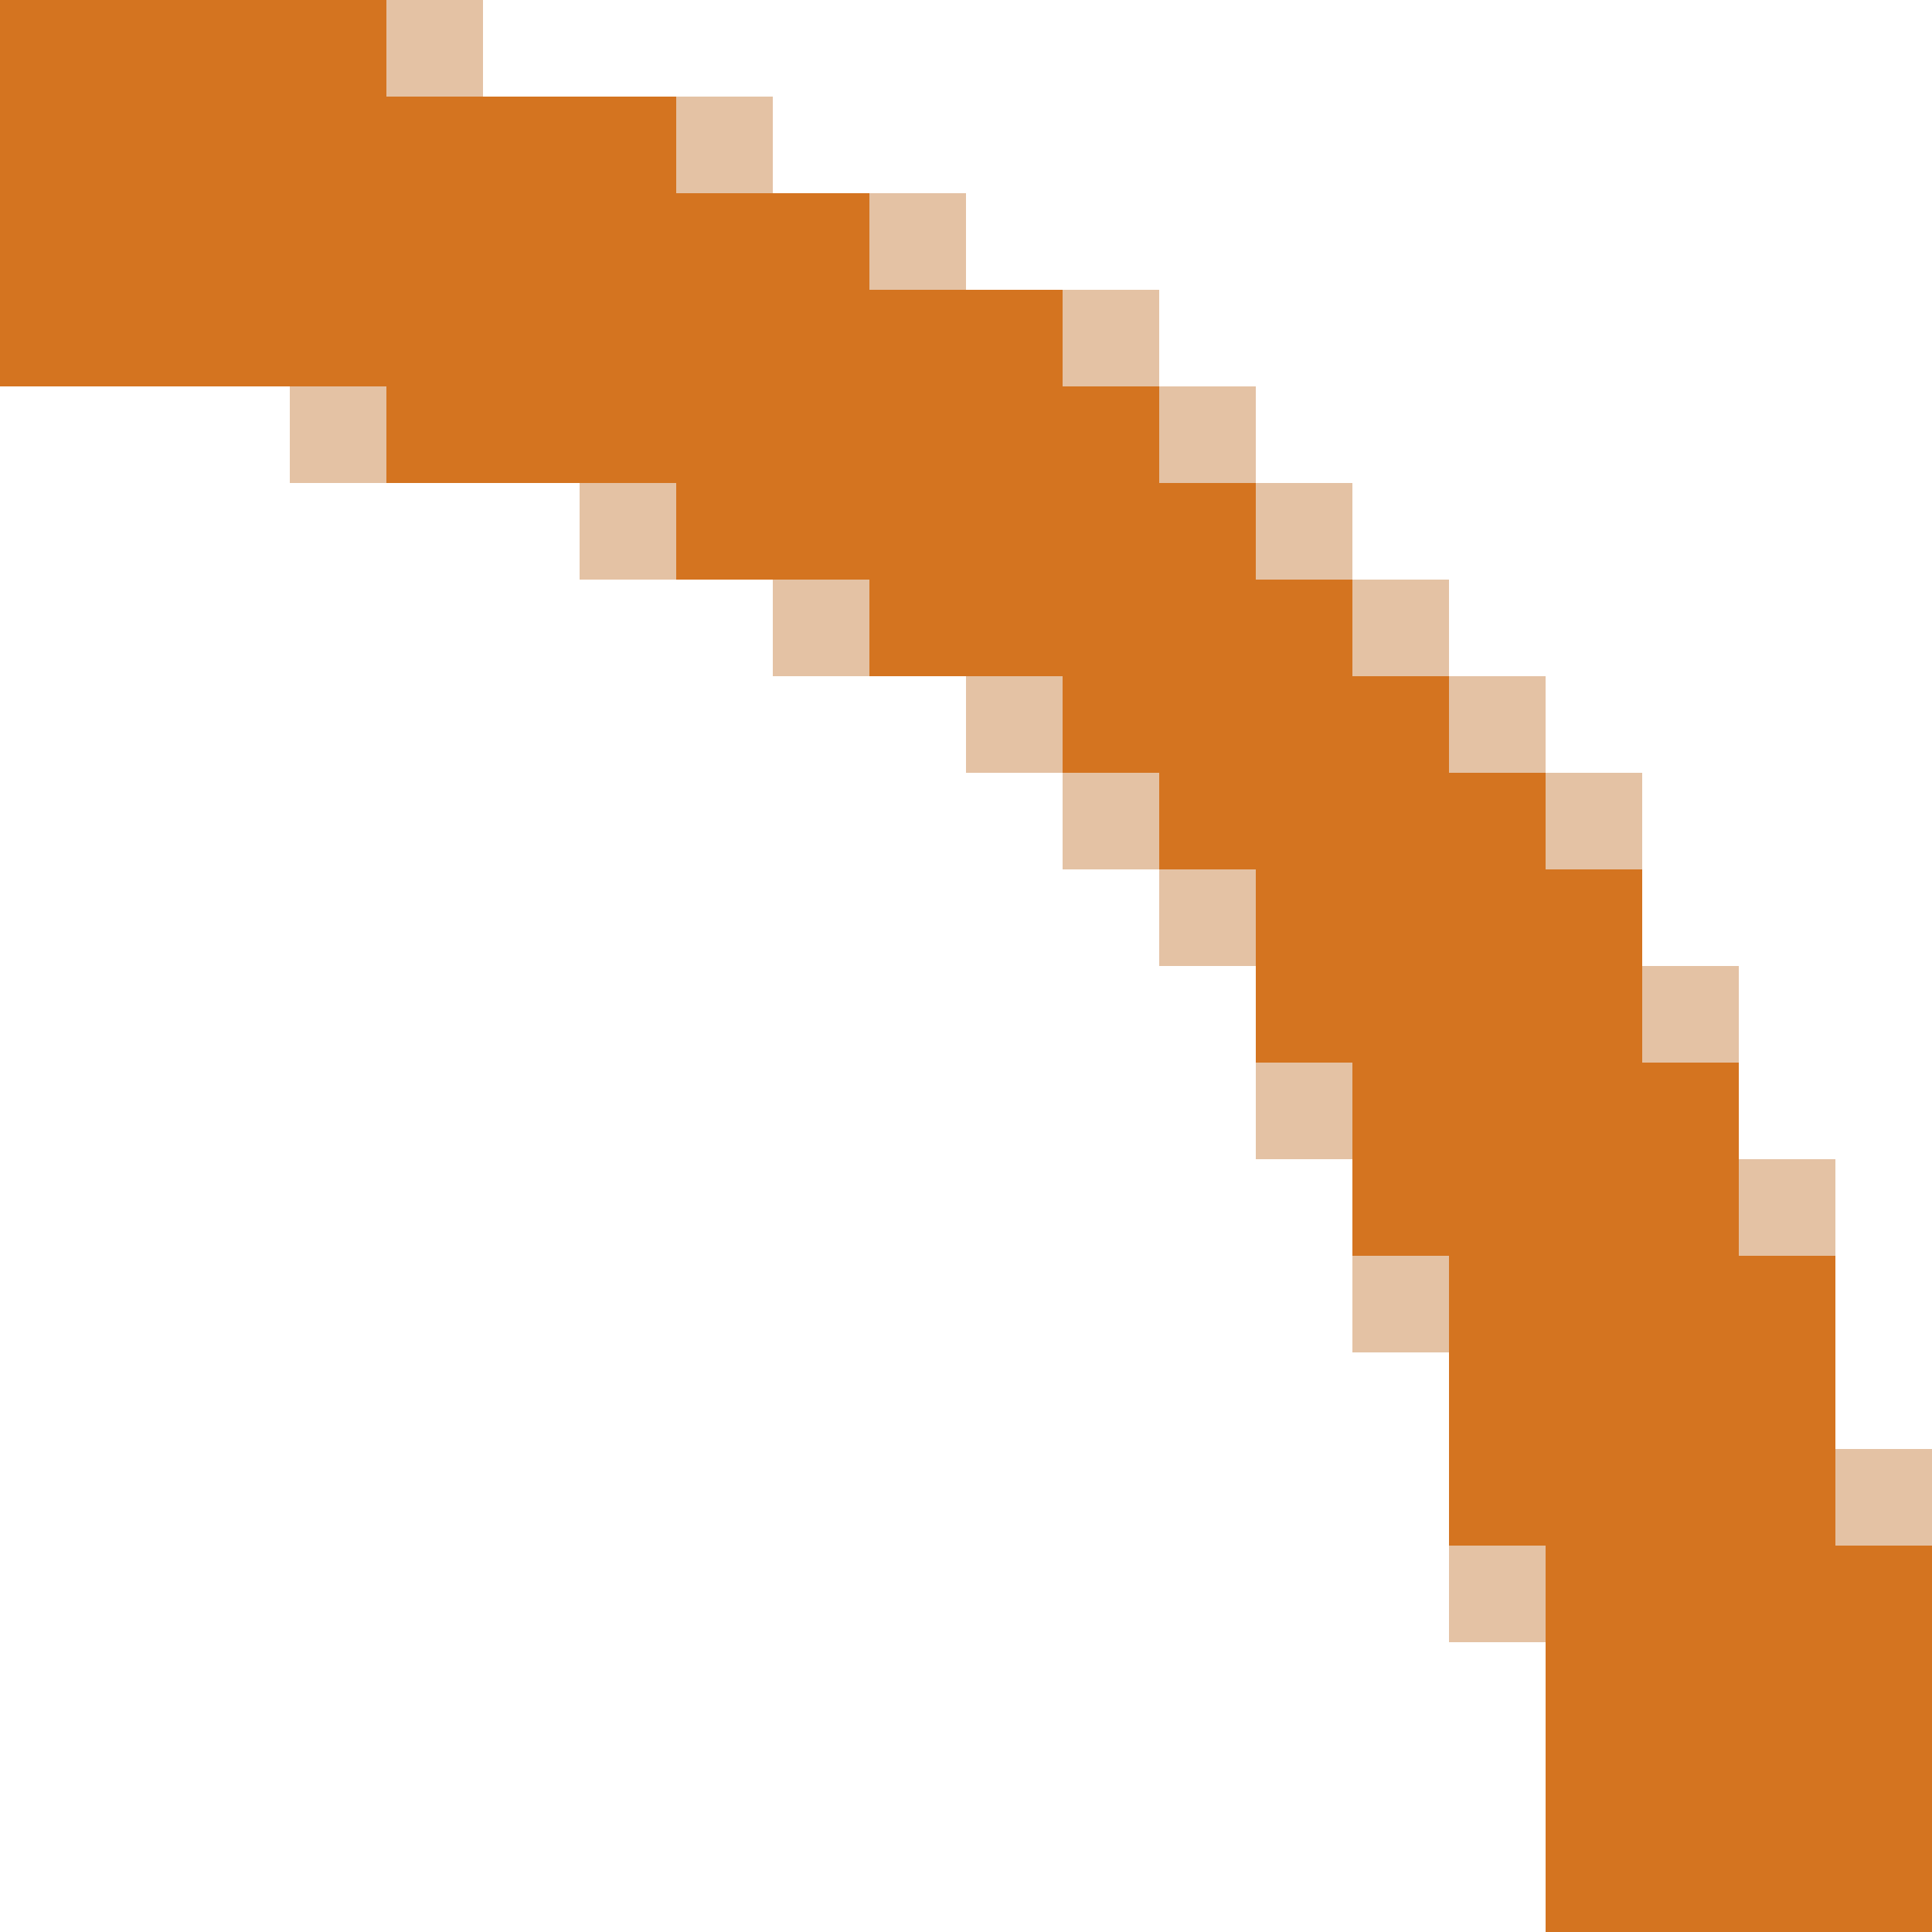 <?xml version="1.0" encoding="UTF-8" ?>
<svg version="1.1" width="20" height="20" xmlns="http://www.w3.org/2000/svg" shape-rendering="crispEdges">
<rect x="0" y="0" width="1" height="1" fill="#D47420" />
<rect x="1" y="0" width="1" height="1" fill="#D47420" />
<rect x="2" y="0" width="1" height="1" fill="#D47420" />
<rect x="3" y="0" width="1" height="1" fill="#D47420" />
<rect x="4" y="0" width="1" height="1" fill="#C9864C" opacity="0.506" />
<rect x="0" y="1" width="1" height="1" fill="#D47420" />
<rect x="1" y="1" width="1" height="1" fill="#D47420" />
<rect x="2" y="1" width="1" height="1" fill="#D47420" />
<rect x="3" y="1" width="1" height="1" fill="#D47420" />
<rect x="4" y="1" width="1" height="1" fill="#D47420" />
<rect x="5" y="1" width="1" height="1" fill="#D47420" />
<rect x="6" y="1" width="1" height="1" fill="#D47420" />
<rect x="7" y="1" width="1" height="1" fill="#C9864C" opacity="0.506" />
<rect x="0" y="2" width="1" height="1" fill="#D47420" />
<rect x="1" y="2" width="1" height="1" fill="#D47420" />
<rect x="2" y="2" width="1" height="1" fill="#D47420" />
<rect x="3" y="2" width="1" height="1" fill="#D47420" />
<rect x="4" y="2" width="1" height="1" fill="#D47420" />
<rect x="5" y="2" width="1" height="1" fill="#D47420" />
<rect x="6" y="2" width="1" height="1" fill="#D47420" />
<rect x="7" y="2" width="1" height="1" fill="#D47420" />
<rect x="8" y="2" width="1" height="1" fill="#D47420" />
<rect x="9" y="2" width="1" height="1" fill="#C9864C" opacity="0.506" />
<rect x="0" y="3" width="1" height="1" fill="#D47420" />
<rect x="1" y="3" width="1" height="1" fill="#D47420" />
<rect x="2" y="3" width="1" height="1" fill="#D47420" />
<rect x="3" y="3" width="1" height="1" fill="#D47420" />
<rect x="4" y="3" width="1" height="1" fill="#D47420" />
<rect x="5" y="3" width="1" height="1" fill="#D47420" />
<rect x="6" y="3" width="1" height="1" fill="#D47420" />
<rect x="7" y="3" width="1" height="1" fill="#D47420" />
<rect x="8" y="3" width="1" height="1" fill="#D47420" />
<rect x="9" y="3" width="1" height="1" fill="#D47420" />
<rect x="10" y="3" width="1" height="1" fill="#D47420" />
<rect x="11" y="3" width="1" height="1" fill="#C9864C" opacity="0.506" />
<rect x="3" y="4" width="1" height="1" fill="#C9864C" opacity="0.506" />
<rect x="4" y="4" width="1" height="1" fill="#D47420" />
<rect x="5" y="4" width="1" height="1" fill="#D47420" />
<rect x="6" y="4" width="1" height="1" fill="#D47420" />
<rect x="7" y="4" width="1" height="1" fill="#D47420" />
<rect x="8" y="4" width="1" height="1" fill="#D47420" />
<rect x="9" y="4" width="1" height="1" fill="#D47420" />
<rect x="10" y="4" width="1" height="1" fill="#D47420" />
<rect x="11" y="4" width="1" height="1" fill="#D47420" />
<rect x="12" y="4" width="1" height="1" fill="#C9864C" opacity="0.506" />
<rect x="6" y="5" width="1" height="1" fill="#C9864C" opacity="0.506" />
<rect x="7" y="5" width="1" height="1" fill="#D47420" />
<rect x="8" y="5" width="1" height="1" fill="#D47420" />
<rect x="9" y="5" width="1" height="1" fill="#D47420" />
<rect x="10" y="5" width="1" height="1" fill="#D47420" />
<rect x="11" y="5" width="1" height="1" fill="#D47420" />
<rect x="12" y="5" width="1" height="1" fill="#D47420" />
<rect x="13" y="5" width="1" height="1" fill="#C9864C" opacity="0.506" />
<rect x="8" y="6" width="1" height="1" fill="#C9864C" opacity="0.506" />
<rect x="9" y="6" width="1" height="1" fill="#D47420" />
<rect x="10" y="6" width="1" height="1" fill="#D47420" />
<rect x="11" y="6" width="1" height="1" fill="#D47420" />
<rect x="12" y="6" width="1" height="1" fill="#D47420" />
<rect x="13" y="6" width="1" height="1" fill="#D47420" />
<rect x="14" y="6" width="1" height="1" fill="#C9864C" opacity="0.506" />
<rect x="10" y="7" width="1" height="1" fill="#C9864C" opacity="0.506" />
<rect x="11" y="7" width="1" height="1" fill="#D47420" />
<rect x="12" y="7" width="1" height="1" fill="#D47420" />
<rect x="13" y="7" width="1" height="1" fill="#D47420" />
<rect x="14" y="7" width="1" height="1" fill="#D47420" />
<rect x="15" y="7" width="1" height="1" fill="#C9864C" opacity="0.506" />
<rect x="11" y="8" width="1" height="1" fill="#C9864C" opacity="0.506" />
<rect x="12" y="8" width="1" height="1" fill="#D47420" />
<rect x="13" y="8" width="1" height="1" fill="#D47420" />
<rect x="14" y="8" width="1" height="1" fill="#D47420" />
<rect x="15" y="8" width="1" height="1" fill="#D47420" />
<rect x="16" y="8" width="1" height="1" fill="#C9864C" opacity="0.506" />
<rect x="12" y="9" width="1" height="1" fill="#C9864C" opacity="0.506" />
<rect x="13" y="9" width="1" height="1" fill="#D47420" />
<rect x="14" y="9" width="1" height="1" fill="#D47420" />
<rect x="15" y="9" width="1" height="1" fill="#D47420" />
<rect x="16" y="9" width="1" height="1" fill="#D47420" />
<rect x="13" y="10" width="1" height="1" fill="#D47420" />
<rect x="14" y="10" width="1" height="1" fill="#D47420" />
<rect x="15" y="10" width="1" height="1" fill="#D47420" />
<rect x="16" y="10" width="1" height="1" fill="#D47420" />
<rect x="17" y="10" width="1" height="1" fill="#C9864C" opacity="0.506" />
<rect x="13" y="11" width="1" height="1" fill="#C9864C" opacity="0.506" />
<rect x="14" y="11" width="1" height="1" fill="#D47420" />
<rect x="15" y="11" width="1" height="1" fill="#D47420" />
<rect x="16" y="11" width="1" height="1" fill="#D47420" />
<rect x="17" y="11" width="1" height="1" fill="#D47420" />
<rect x="14" y="12" width="1" height="1" fill="#D47420" />
<rect x="15" y="12" width="1" height="1" fill="#D47420" />
<rect x="16" y="12" width="1" height="1" fill="#D47420" />
<rect x="17" y="12" width="1" height="1" fill="#D47420" />
<rect x="18" y="12" width="1" height="1" fill="#C9864C" opacity="0.506" />
<rect x="14" y="13" width="1" height="1" fill="#C9864C" opacity="0.506" />
<rect x="15" y="13" width="1" height="1" fill="#D47420" />
<rect x="16" y="13" width="1" height="1" fill="#D47420" />
<rect x="17" y="13" width="1" height="1" fill="#D47420" />
<rect x="18" y="13" width="1" height="1" fill="#D47420" />
<rect x="15" y="14" width="1" height="1" fill="#D47420" />
<rect x="16" y="14" width="1" height="1" fill="#D47420" />
<rect x="17" y="14" width="1" height="1" fill="#D47420" />
<rect x="18" y="14" width="1" height="1" fill="#D47420" />
<rect x="15" y="15" width="1" height="1" fill="#D47420" />
<rect x="16" y="15" width="1" height="1" fill="#D47420" />
<rect x="17" y="15" width="1" height="1" fill="#D47420" />
<rect x="18" y="15" width="1" height="1" fill="#D47420" />
<rect x="19" y="15" width="1" height="1" fill="#C9864C" opacity="0.506" />
<rect x="15" y="16" width="1" height="1" fill="#C9864C" opacity="0.506" />
<rect x="16" y="16" width="1" height="1" fill="#D47420" />
<rect x="17" y="16" width="1" height="1" fill="#D47420" />
<rect x="18" y="16" width="1" height="1" fill="#D47420" />
<rect x="19" y="16" width="1" height="1" fill="#D47420" />
<rect x="16" y="17" width="1" height="1" fill="#D47420" />
<rect x="17" y="17" width="1" height="1" fill="#D47420" />
<rect x="18" y="17" width="1" height="1" fill="#D47420" />
<rect x="19" y="17" width="1" height="1" fill="#D47420" />
<rect x="16" y="18" width="1" height="1" fill="#D47420" />
<rect x="17" y="18" width="1" height="1" fill="#D47420" />
<rect x="18" y="18" width="1" height="1" fill="#D47420" />
<rect x="19" y="18" width="1" height="1" fill="#D47420" />
<rect x="16" y="19" width="1" height="1" fill="#D47420" />
<rect x="17" y="19" width="1" height="1" fill="#D47420" />
<rect x="18" y="19" width="1" height="1" fill="#D47420" />
<rect x="19" y="19" width="1" height="1" fill="#D47420" />
</svg>